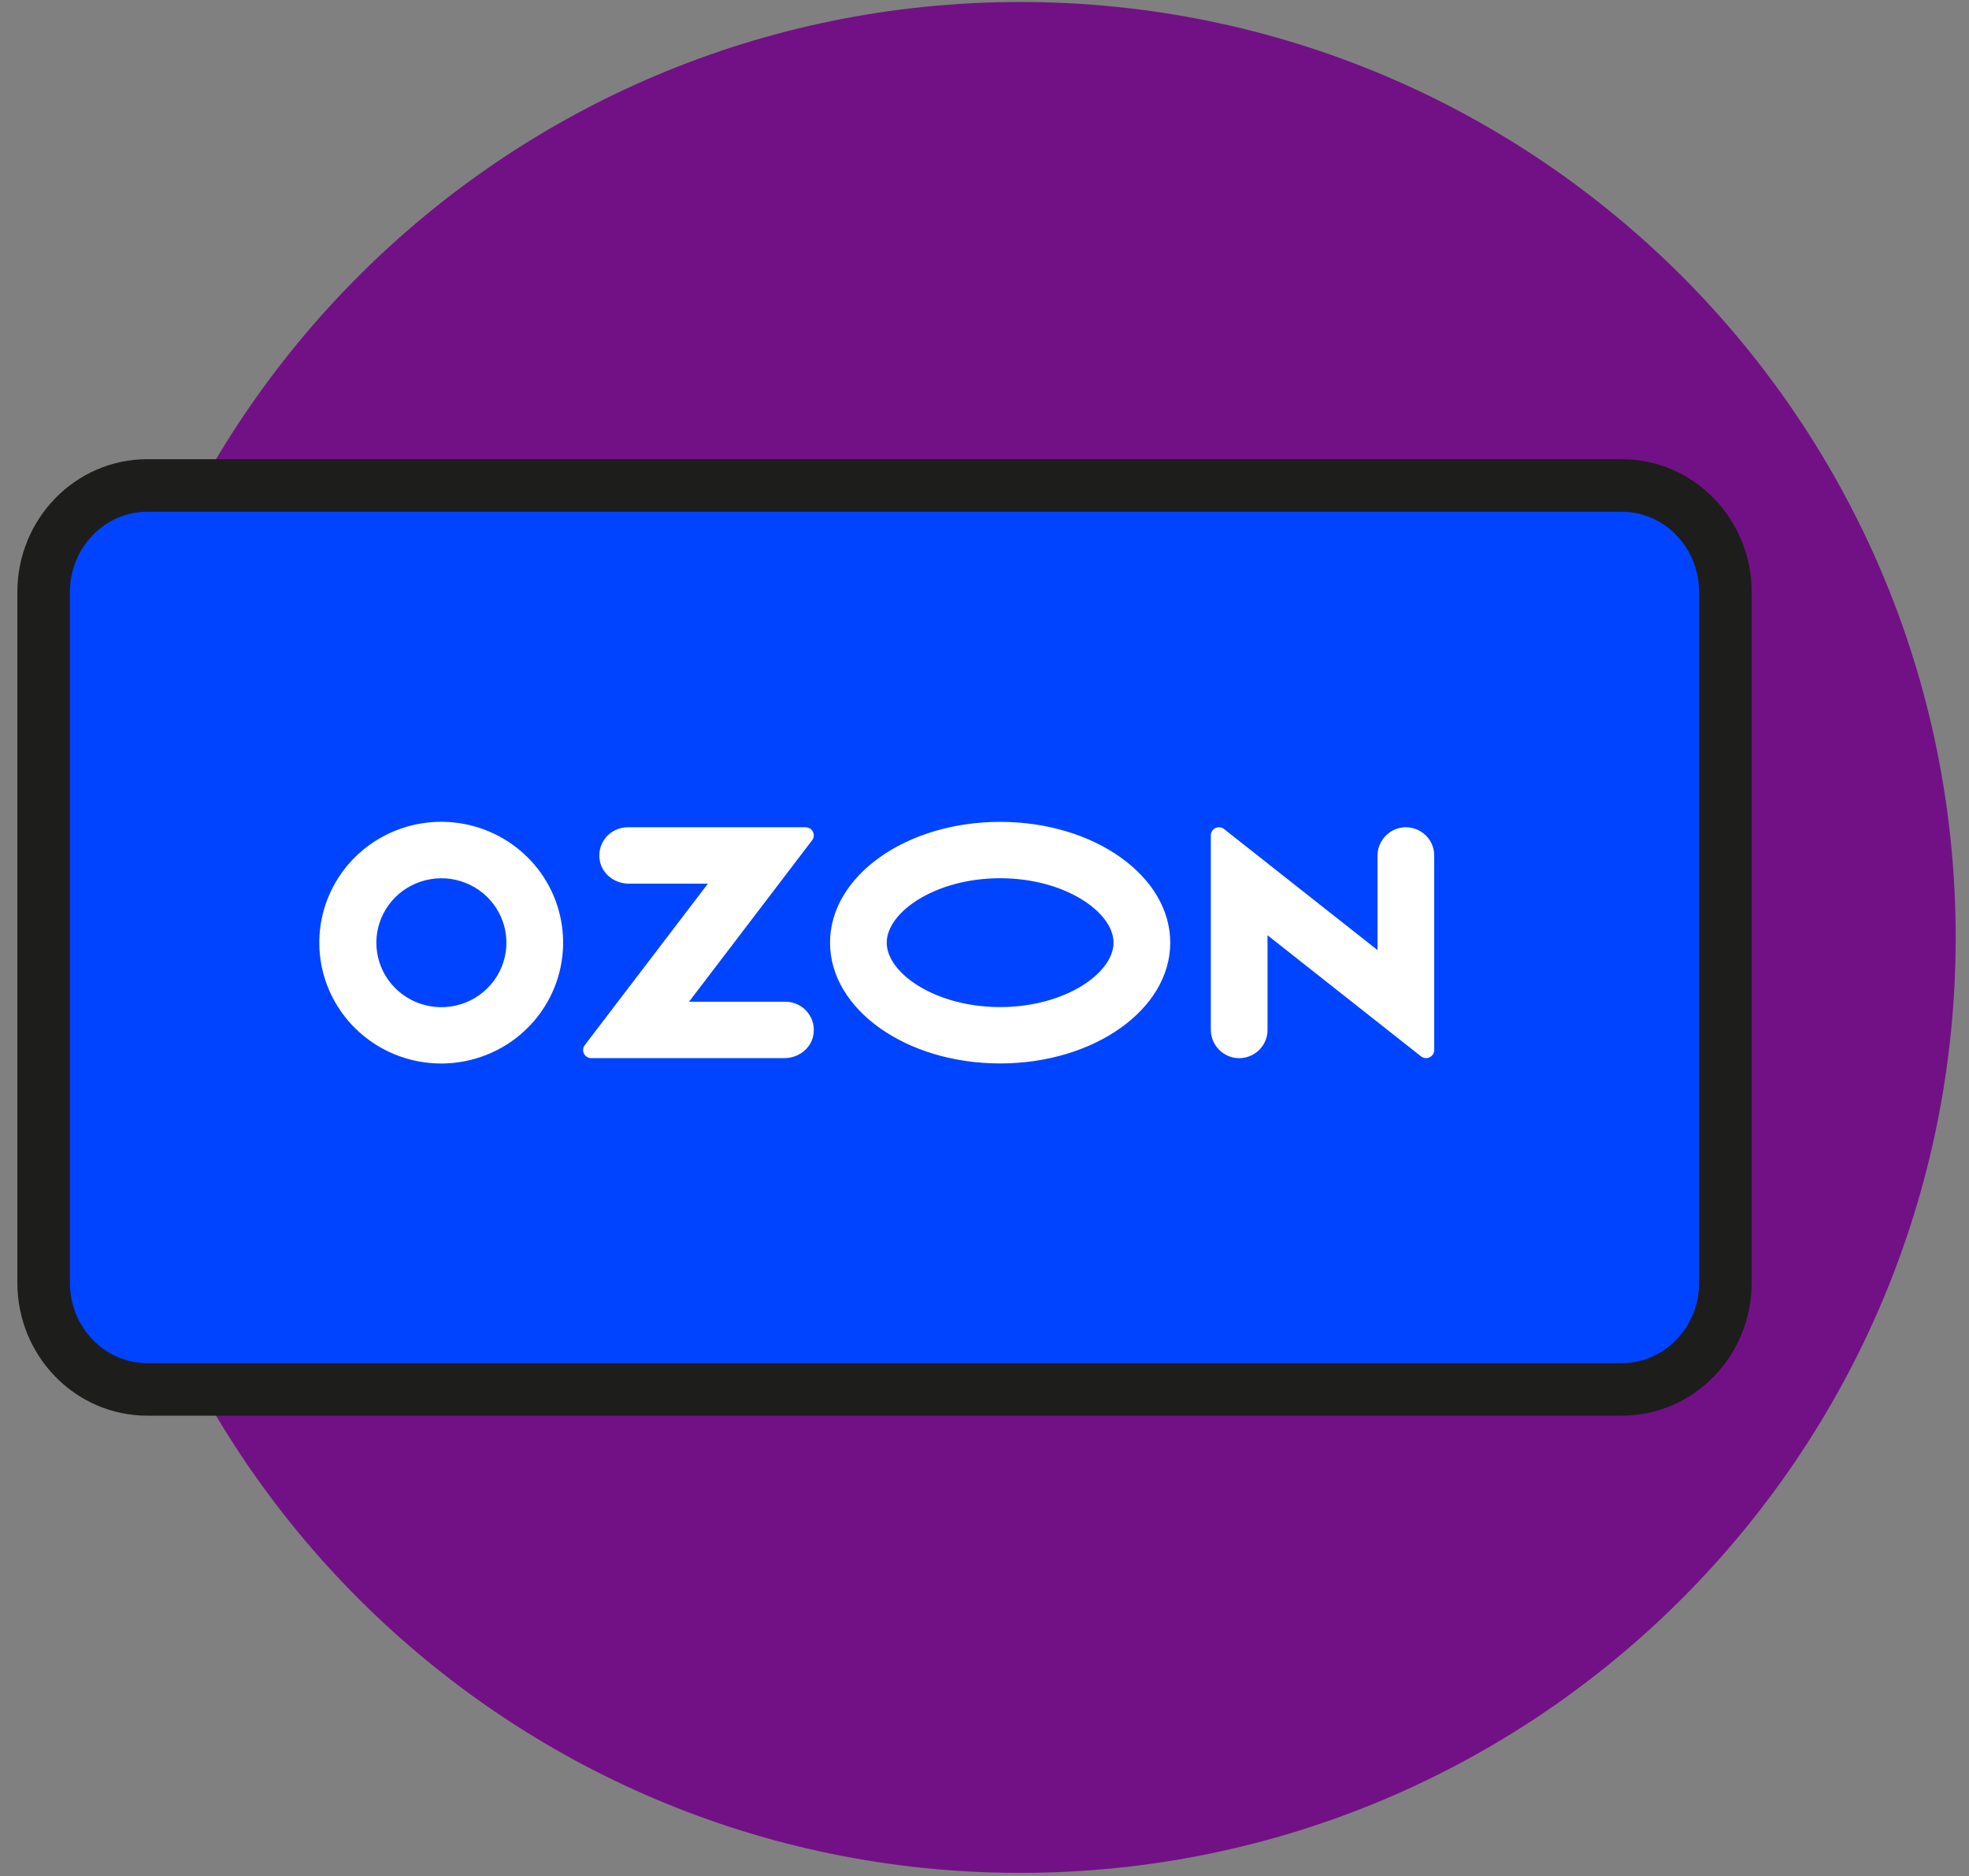 <svg width="106" height="101" viewBox="0 0 106 101" fill="none" xmlns="http://www.w3.org/2000/svg">
<rect x="0" y="0" width="106" height="101" fill="#808080" stroke="none"/>
<path d="M54.922 100.829C82.736 100.829 105.283 78.282 105.283 50.468C105.283 22.654 82.736 0.107 54.922 0.107C27.108 0.107 4.56 22.654 4.56 50.468C4.56 78.282 27.108 100.829 54.922 100.829Z" fill="#721185"/>
<path d="M87.307 26.136H7.928C4.846 26.136 2.349 28.707 2.349 31.878V69.058C2.349 72.229 4.846 74.8 7.928 74.8H87.307C90.388 74.8 92.886 72.229 92.886 69.058V31.878C92.886 28.707 90.388 26.136 87.307 26.136Z" fill="#0044FF" stroke="#1D1D1B" stroke-width="2.829" stroke-linecap="round" stroke-linejoin="round"/>
<path fill-rule="evenodd" clip-rule="evenodd" d="M24.44 44.279C23.091 44.138 21.732 44.415 20.549 45.071C19.365 45.727 18.416 46.73 17.831 47.943C17.246 49.156 17.055 50.518 17.283 51.843C17.511 53.168 18.147 54.39 19.104 55.342C20.062 56.294 21.293 56.929 22.629 57.159C23.965 57.389 25.34 57.203 26.565 56.627C27.79 56.051 28.805 55.113 29.471 53.942C30.136 52.771 30.419 51.425 30.282 50.088C30.13 48.601 29.466 47.212 28.402 46.154C27.338 45.096 25.939 44.434 24.44 44.279V44.279ZM24.227 54.192C23.502 54.288 22.765 54.157 22.118 53.817C21.472 53.476 20.95 52.944 20.625 52.294C20.3 51.644 20.189 50.909 20.307 50.193C20.425 49.478 20.766 48.816 21.282 48.303C21.799 47.789 22.465 47.449 23.187 47.33C23.909 47.21 24.65 47.319 25.307 47.639C25.963 47.959 26.502 48.475 26.848 49.114C27.193 49.753 27.328 50.484 27.233 51.203C27.133 51.96 26.785 52.663 26.241 53.203C25.698 53.743 24.99 54.091 24.227 54.192V54.192ZM33.792 44.536C33.564 44.537 33.34 44.588 33.134 44.685C32.929 44.783 32.748 44.924 32.605 45.1C32.462 45.275 32.36 45.48 32.307 45.7C32.253 45.919 32.25 46.147 32.297 46.368C32.441 47.083 33.115 47.572 33.849 47.572H38.11L31.479 56.27C31.43 56.334 31.4 56.411 31.393 56.491C31.385 56.571 31.4 56.652 31.436 56.724C31.472 56.796 31.528 56.857 31.597 56.9C31.666 56.942 31.745 56.965 31.826 56.965H42.227C42.961 56.965 43.635 56.477 43.779 55.761C43.826 55.541 43.823 55.312 43.77 55.093C43.717 54.873 43.615 54.669 43.472 54.493C43.329 54.318 43.148 54.176 42.943 54.078C42.737 53.981 42.513 53.93 42.285 53.929H37.094L43.719 45.238C43.769 45.173 43.799 45.096 43.807 45.015C43.815 44.934 43.8 44.853 43.763 44.78C43.727 44.707 43.67 44.646 43.601 44.603C43.531 44.56 43.451 44.537 43.369 44.536H33.792V44.536ZM75.352 44.572C75.008 44.653 74.702 44.848 74.485 45.125C74.267 45.402 74.152 45.744 74.158 46.095V51.149L65.896 44.632C65.832 44.581 65.754 44.549 65.671 44.54C65.589 44.531 65.506 44.545 65.431 44.581C65.357 44.617 65.294 44.673 65.251 44.742C65.207 44.812 65.183 44.892 65.184 44.974V55.41C65.178 55.76 65.293 56.102 65.511 56.38C65.728 56.657 66.034 56.852 66.378 56.933C66.602 56.982 66.834 56.98 67.057 56.928C67.279 56.876 67.488 56.775 67.666 56.633C67.844 56.491 67.988 56.311 68.087 56.106C68.186 55.901 68.237 55.677 68.237 55.45V50.352L76.498 56.869C76.563 56.92 76.641 56.952 76.723 56.961C76.805 56.97 76.888 56.956 76.963 56.92C77.037 56.884 77.1 56.828 77.144 56.759C77.187 56.69 77.211 56.609 77.21 56.527V46.054C77.211 45.827 77.159 45.603 77.061 45.398C76.962 45.194 76.818 45.013 76.64 44.871C76.462 44.729 76.253 44.628 76.03 44.576C75.808 44.524 75.576 44.523 75.352 44.572V44.572ZM53.842 47.281C57.336 47.281 59.947 49.112 59.947 50.749C59.947 52.387 57.336 54.217 53.842 54.217C50.347 54.217 47.736 52.387 47.736 50.749C47.736 49.112 50.347 47.281 53.842 47.281M53.842 44.246C48.784 44.246 44.684 47.158 44.684 50.749C44.684 54.341 48.784 57.252 53.842 57.252C58.9 57.252 63 54.341 63 50.749C63 47.158 58.9 44.246 53.842 44.246V44.246Z" fill="white"/>
</svg>

